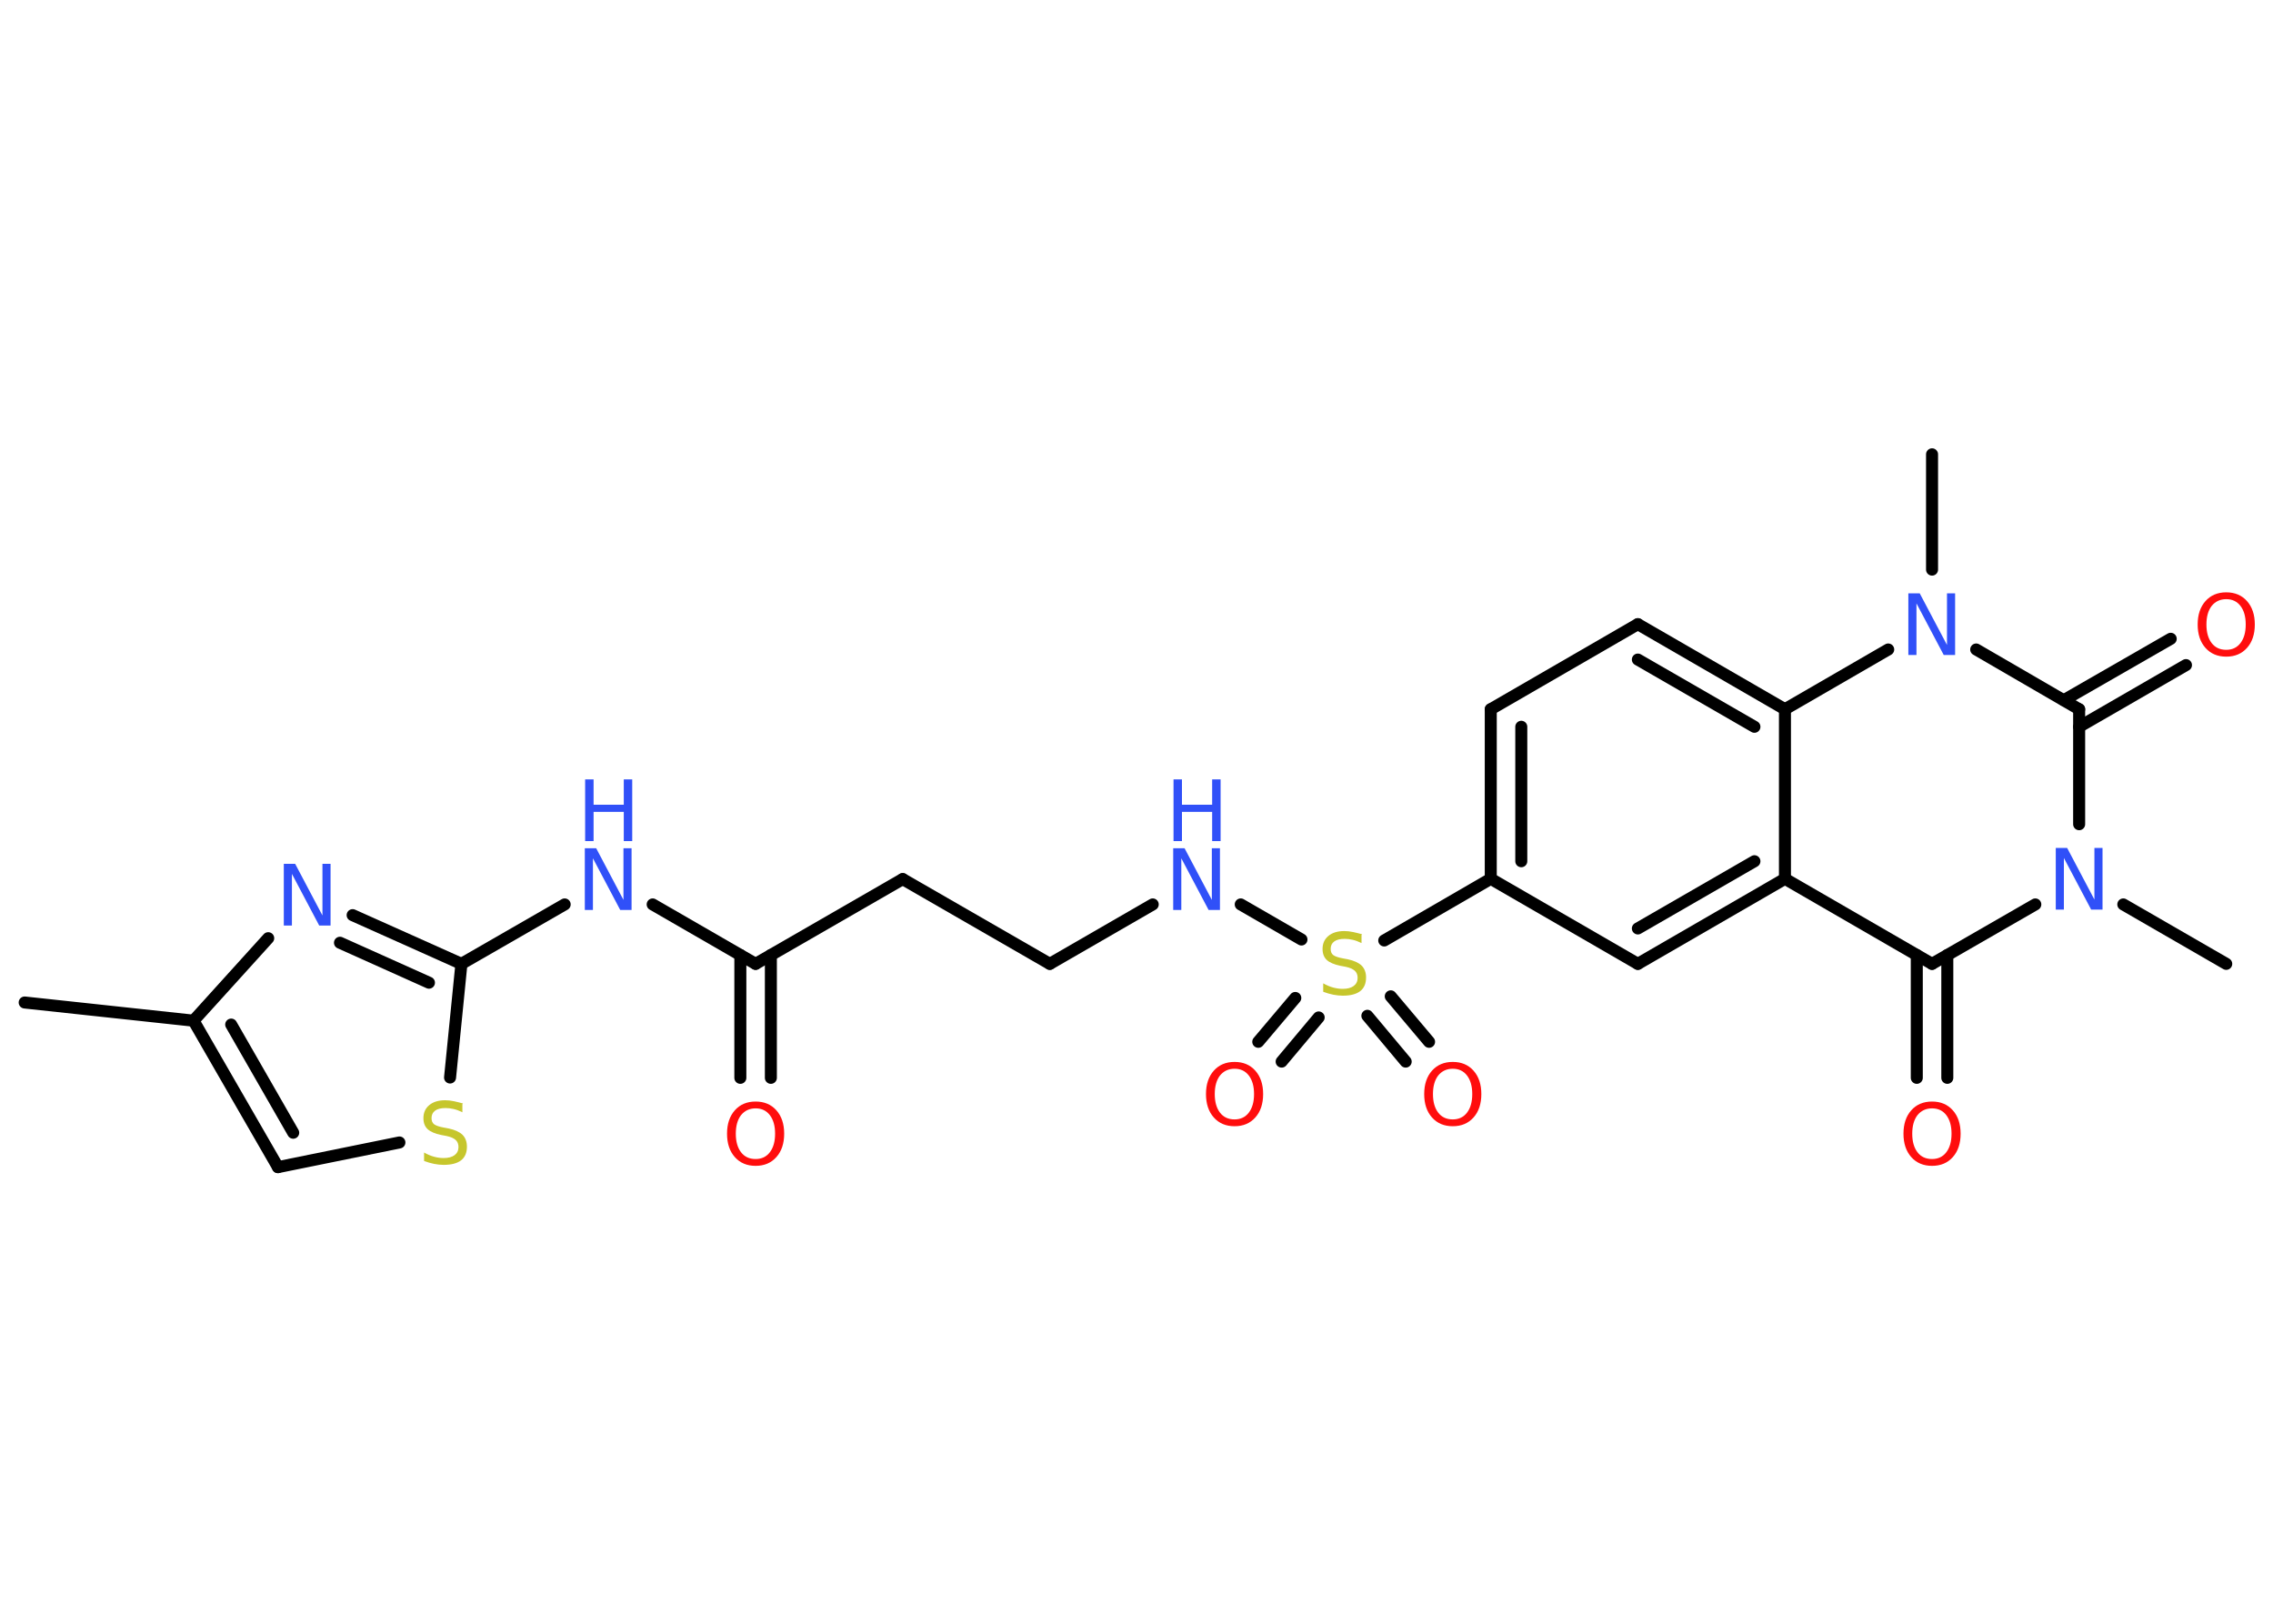 <?xml version='1.0' encoding='UTF-8'?>
<!DOCTYPE svg PUBLIC "-//W3C//DTD SVG 1.1//EN" "http://www.w3.org/Graphics/SVG/1.1/DTD/svg11.dtd">
<svg version='1.2' xmlns='http://www.w3.org/2000/svg' xmlns:xlink='http://www.w3.org/1999/xlink' width='70.0mm' height='50.0mm' viewBox='0 0 70.0 50.0'>
  <desc>Generated by the Chemistry Development Kit (http://github.com/cdk)</desc>
  <g stroke-linecap='round' stroke-linejoin='round' stroke='#000000' stroke-width='.37' fill='#3050F8'>
    <rect x='.0' y='.0' width='70.0' height='50.0' fill='#FFFFFF' stroke='none'/>
    <g id='mol1' class='mol'>
      <line id='mol1bnd1' class='bond' x1='.76' y1='30.87' x2='5.96' y2='31.43'/>
      <g id='mol1bnd2' class='bond'>
        <line x1='5.96' y1='31.43' x2='8.56' y2='35.94'/>
        <line x1='7.12' y1='31.55' x2='9.03' y2='34.88'/>
      </g>
      <line id='mol1bnd3' class='bond' x1='8.56' y1='35.94' x2='12.3' y2='35.18'/>
      <line id='mol1bnd4' class='bond' x1='13.86' y1='33.18' x2='14.21' y2='29.68'/>
      <line id='mol1bnd5' class='bond' x1='14.21' y1='29.68' x2='17.39' y2='27.85'/>
      <line id='mol1bnd6' class='bond' x1='20.1' y1='27.85' x2='23.27' y2='29.68'/>
      <g id='mol1bnd7' class='bond'>
        <line x1='23.74' y1='29.41' x2='23.74' y2='33.19'/>
        <line x1='22.8' y1='29.41' x2='22.8' y2='33.19'/>
      </g>
      <line id='mol1bnd8' class='bond' x1='23.27' y1='29.68' x2='27.8' y2='27.07'/>
      <line id='mol1bnd9' class='bond' x1='27.8' y1='27.07' x2='32.33' y2='29.68'/>
      <line id='mol1bnd10' class='bond' x1='32.33' y1='29.68' x2='35.5' y2='27.85'/>
      <line id='mol1bnd11' class='bond' x1='38.21' y1='27.85' x2='40.08' y2='28.93'/>
      <g id='mol1bnd12' class='bond'>
        <line x1='40.61' y1='31.33' x2='39.47' y2='32.69'/>
        <line x1='39.89' y1='30.73' x2='38.75' y2='32.08'/>
      </g>
      <g id='mol1bnd13' class='bond'>
        <line x1='42.83' y1='30.68' x2='44.01' y2='32.08'/>
        <line x1='42.11' y1='31.28' x2='43.29' y2='32.69'/>
      </g>
      <line id='mol1bnd14' class='bond' x1='42.63' y1='28.96' x2='45.91' y2='27.06'/>
      <g id='mol1bnd15' class='bond'>
        <line x1='45.91' y1='21.84' x2='45.91' y2='27.06'/>
        <line x1='46.85' y1='22.38' x2='46.85' y2='26.52'/>
      </g>
      <line id='mol1bnd16' class='bond' x1='45.91' y1='21.84' x2='50.44' y2='19.22'/>
      <g id='mol1bnd17' class='bond'>
        <line x1='54.97' y1='21.84' x2='50.44' y2='19.22'/>
        <line x1='54.03' y1='22.38' x2='50.44' y2='20.31'/>
      </g>
      <line id='mol1bnd18' class='bond' x1='54.97' y1='21.84' x2='54.97' y2='27.06'/>
      <g id='mol1bnd19' class='bond'>
        <line x1='50.44' y1='29.68' x2='54.97' y2='27.06'/>
        <line x1='50.44' y1='28.59' x2='54.03' y2='26.52'/>
      </g>
      <line id='mol1bnd20' class='bond' x1='45.91' y1='27.06' x2='50.44' y2='29.68'/>
      <line id='mol1bnd21' class='bond' x1='54.97' y1='27.06' x2='59.5' y2='29.68'/>
      <g id='mol1bnd22' class='bond'>
        <line x1='59.97' y1='29.41' x2='59.97' y2='33.19'/>
        <line x1='59.03' y1='29.41' x2='59.03' y2='33.19'/>
      </g>
      <line id='mol1bnd23' class='bond' x1='59.5' y1='29.68' x2='62.68' y2='27.85'/>
      <line id='mol1bnd24' class='bond' x1='65.39' y1='27.85' x2='68.56' y2='29.68'/>
      <line id='mol1bnd25' class='bond' x1='64.03' y1='25.38' x2='64.03' y2='21.84'/>
      <g id='mol1bnd26' class='bond'>
        <line x1='63.56' y1='21.56' x2='66.85' y2='19.67'/>
        <line x1='64.03' y1='22.38' x2='67.32' y2='20.48'/>
      </g>
      <line id='mol1bnd27' class='bond' x1='64.03' y1='21.84' x2='60.86' y2='20.0'/>
      <line id='mol1bnd28' class='bond' x1='54.97' y1='21.84' x2='58.15' y2='20.0'/>
      <line id='mol1bnd29' class='bond' x1='59.5' y1='17.54' x2='59.5' y2='13.99'/>
      <g id='mol1bnd30' class='bond'>
        <line x1='14.21' y1='29.68' x2='10.86' y2='28.18'/>
        <line x1='13.21' y1='30.26' x2='10.47' y2='29.03'/>
      </g>
      <line id='mol1bnd31' class='bond' x1='5.96' y1='31.43' x2='8.26' y2='28.89'/>
      <path id='mol1atm4' class='atom' d='M14.24 34.0v.25q-.14 -.07 -.27 -.1q-.13 -.03 -.25 -.03q-.21 .0 -.32 .08q-.11 .08 -.11 .23q.0 .13 .08 .19q.08 .06 .29 .1l.16 .03q.28 .06 .42 .19q.14 .14 .14 .37q.0 .28 -.18 .42q-.18 .14 -.54 .14q-.13 .0 -.29 -.03q-.15 -.03 -.31 -.09v-.26q.16 .09 .31 .13q.15 .04 .29 .04q.22 .0 .34 -.09q.12 -.09 .12 -.25q.0 -.14 -.09 -.22q-.09 -.08 -.28 -.12l-.16 -.03q-.29 -.06 -.42 -.18q-.13 -.12 -.13 -.34q.0 -.25 .18 -.4q.18 -.15 .49 -.15q.13 .0 .27 .03q.14 .03 .28 .07z' stroke='none' fill='#C6C62C'/>
      <g id='mol1atm6' class='atom'>
        <path d='M18.02 26.12h.34l.84 1.59v-1.59h.25v1.9h-.35l-.84 -1.59v1.59h-.25v-1.9z' stroke='none'/>
        <path d='M18.02 24.0h.26v.78h.93v-.78h.26v1.9h-.26v-.9h-.93v.9h-.26v-1.9z' stroke='none'/>
      </g>
      <path id='mol1atm8' class='atom' d='M23.27 34.13q-.28 .0 -.45 .21q-.16 .21 -.16 .57q.0 .36 .16 .57q.16 .21 .45 .21q.28 .0 .44 -.21q.16 -.21 .16 -.57q.0 -.36 -.16 -.57q-.16 -.21 -.44 -.21zM23.27 33.92q.4 .0 .64 .27q.24 .27 .24 .72q.0 .45 -.24 .72q-.24 .27 -.64 .27q-.4 .0 -.64 -.27q-.24 -.27 -.24 -.72q.0 -.45 .24 -.72q.24 -.27 .64 -.27z' stroke='none' fill='#FF0D0D'/>
      <g id='mol1atm11' class='atom'>
        <path d='M36.14 26.12h.34l.84 1.59v-1.59h.25v1.9h-.35l-.84 -1.59v1.59h-.25v-1.9z' stroke='none'/>
        <path d='M36.14 24.0h.26v.78h.93v-.78h.26v1.9h-.26v-.9h-.93v.9h-.26v-1.9z' stroke='none'/>
      </g>
      <path id='mol1atm12' class='atom' d='M41.93 28.79v.25q-.14 -.07 -.27 -.1q-.13 -.03 -.25 -.03q-.21 .0 -.32 .08q-.11 .08 -.11 .23q.0 .13 .08 .19q.08 .06 .29 .1l.16 .03q.28 .06 .42 .19q.14 .14 .14 .37q.0 .28 -.18 .42q-.18 .14 -.54 .14q-.13 .0 -.29 -.03q-.15 -.03 -.31 -.09v-.26q.16 .09 .31 .13q.15 .04 .29 .04q.22 .0 .34 -.09q.12 -.09 .12 -.25q.0 -.14 -.09 -.22q-.09 -.08 -.28 -.12l-.16 -.03q-.29 -.06 -.42 -.18q-.13 -.12 -.13 -.34q.0 -.25 .18 -.4q.18 -.15 .49 -.15q.13 .0 .27 .03q.14 .03 .28 .07z' stroke='none' fill='#C6C62C'/>
      <path id='mol1atm13' class='atom' d='M38.02 32.91q-.28 .0 -.45 .21q-.16 .21 -.16 .57q.0 .36 .16 .57q.16 .21 .45 .21q.28 .0 .44 -.21q.16 -.21 .16 -.57q.0 -.36 -.16 -.57q-.16 -.21 -.44 -.21zM38.02 32.7q.4 .0 .64 .27q.24 .27 .24 .72q.0 .45 -.24 .72q-.24 .27 -.64 .27q-.4 .0 -.64 -.27q-.24 -.27 -.24 -.72q.0 -.45 .24 -.72q.24 -.27 .64 -.27z' stroke='none' fill='#FF0D0D'/>
      <path id='mol1atm14' class='atom' d='M44.74 32.91q-.28 .0 -.45 .21q-.16 .21 -.16 .57q.0 .36 .16 .57q.16 .21 .45 .21q.28 .0 .44 -.21q.16 -.21 .16 -.57q.0 -.36 -.16 -.57q-.16 -.21 -.44 -.21zM44.74 32.7q.4 .0 .64 .27q.24 .27 .24 .72q.0 .45 -.24 .72q-.24 .27 -.64 .27q-.4 .0 -.64 -.27q-.24 -.27 -.24 -.72q.0 -.45 .24 -.72q.24 -.27 .64 -.27z' stroke='none' fill='#FF0D0D'/>
      <path id='mol1atm22' class='atom' d='M59.5 34.13q-.28 .0 -.45 .21q-.16 .21 -.16 .57q.0 .36 .16 .57q.16 .21 .45 .21q.28 .0 .44 -.21q.16 -.21 .16 -.57q.0 -.36 -.16 -.57q-.16 -.21 -.44 -.21zM59.5 33.92q.4 .0 .64 .27q.24 .27 .24 .72q.0 .45 -.24 .72q-.24 .27 -.64 .27q-.4 .0 -.64 -.27q-.24 -.27 -.24 -.72q.0 -.45 .24 -.72q.24 -.27 .64 -.27z' stroke='none' fill='#FF0D0D'/>
      <path id='mol1atm23' class='atom' d='M63.32 26.11h.34l.84 1.59v-1.59h.25v1.9h-.35l-.84 -1.59v1.59h-.25v-1.9z' stroke='none'/>
      <path id='mol1atm26' class='atom' d='M68.56 18.45q-.28 .0 -.45 .21q-.16 .21 -.16 .57q.0 .36 .16 .57q.16 .21 .45 .21q.28 .0 .44 -.21q.16 -.21 .16 -.57q.0 -.36 -.16 -.57q-.16 -.21 -.44 -.21zM68.56 18.24q.4 .0 .64 .27q.24 .27 .24 .72q.0 .45 -.24 .72q-.24 .27 -.64 .27q-.4 .0 -.64 -.27q-.24 -.27 -.24 -.72q.0 -.45 .24 -.72q.24 -.27 .64 -.27z' stroke='none' fill='#FF0D0D'/>
      <path id='mol1atm27' class='atom' d='M58.78 18.27h.34l.84 1.59v-1.59h.25v1.9h-.35l-.84 -1.59v1.59h-.25v-1.9z' stroke='none'/>
      <path id='mol1atm29' class='atom' d='M8.75 26.6h.34l.84 1.59v-1.59h.25v1.9h-.35l-.84 -1.59v1.59h-.25v-1.9z' stroke='none'/>
    </g>
  </g>
</svg>
